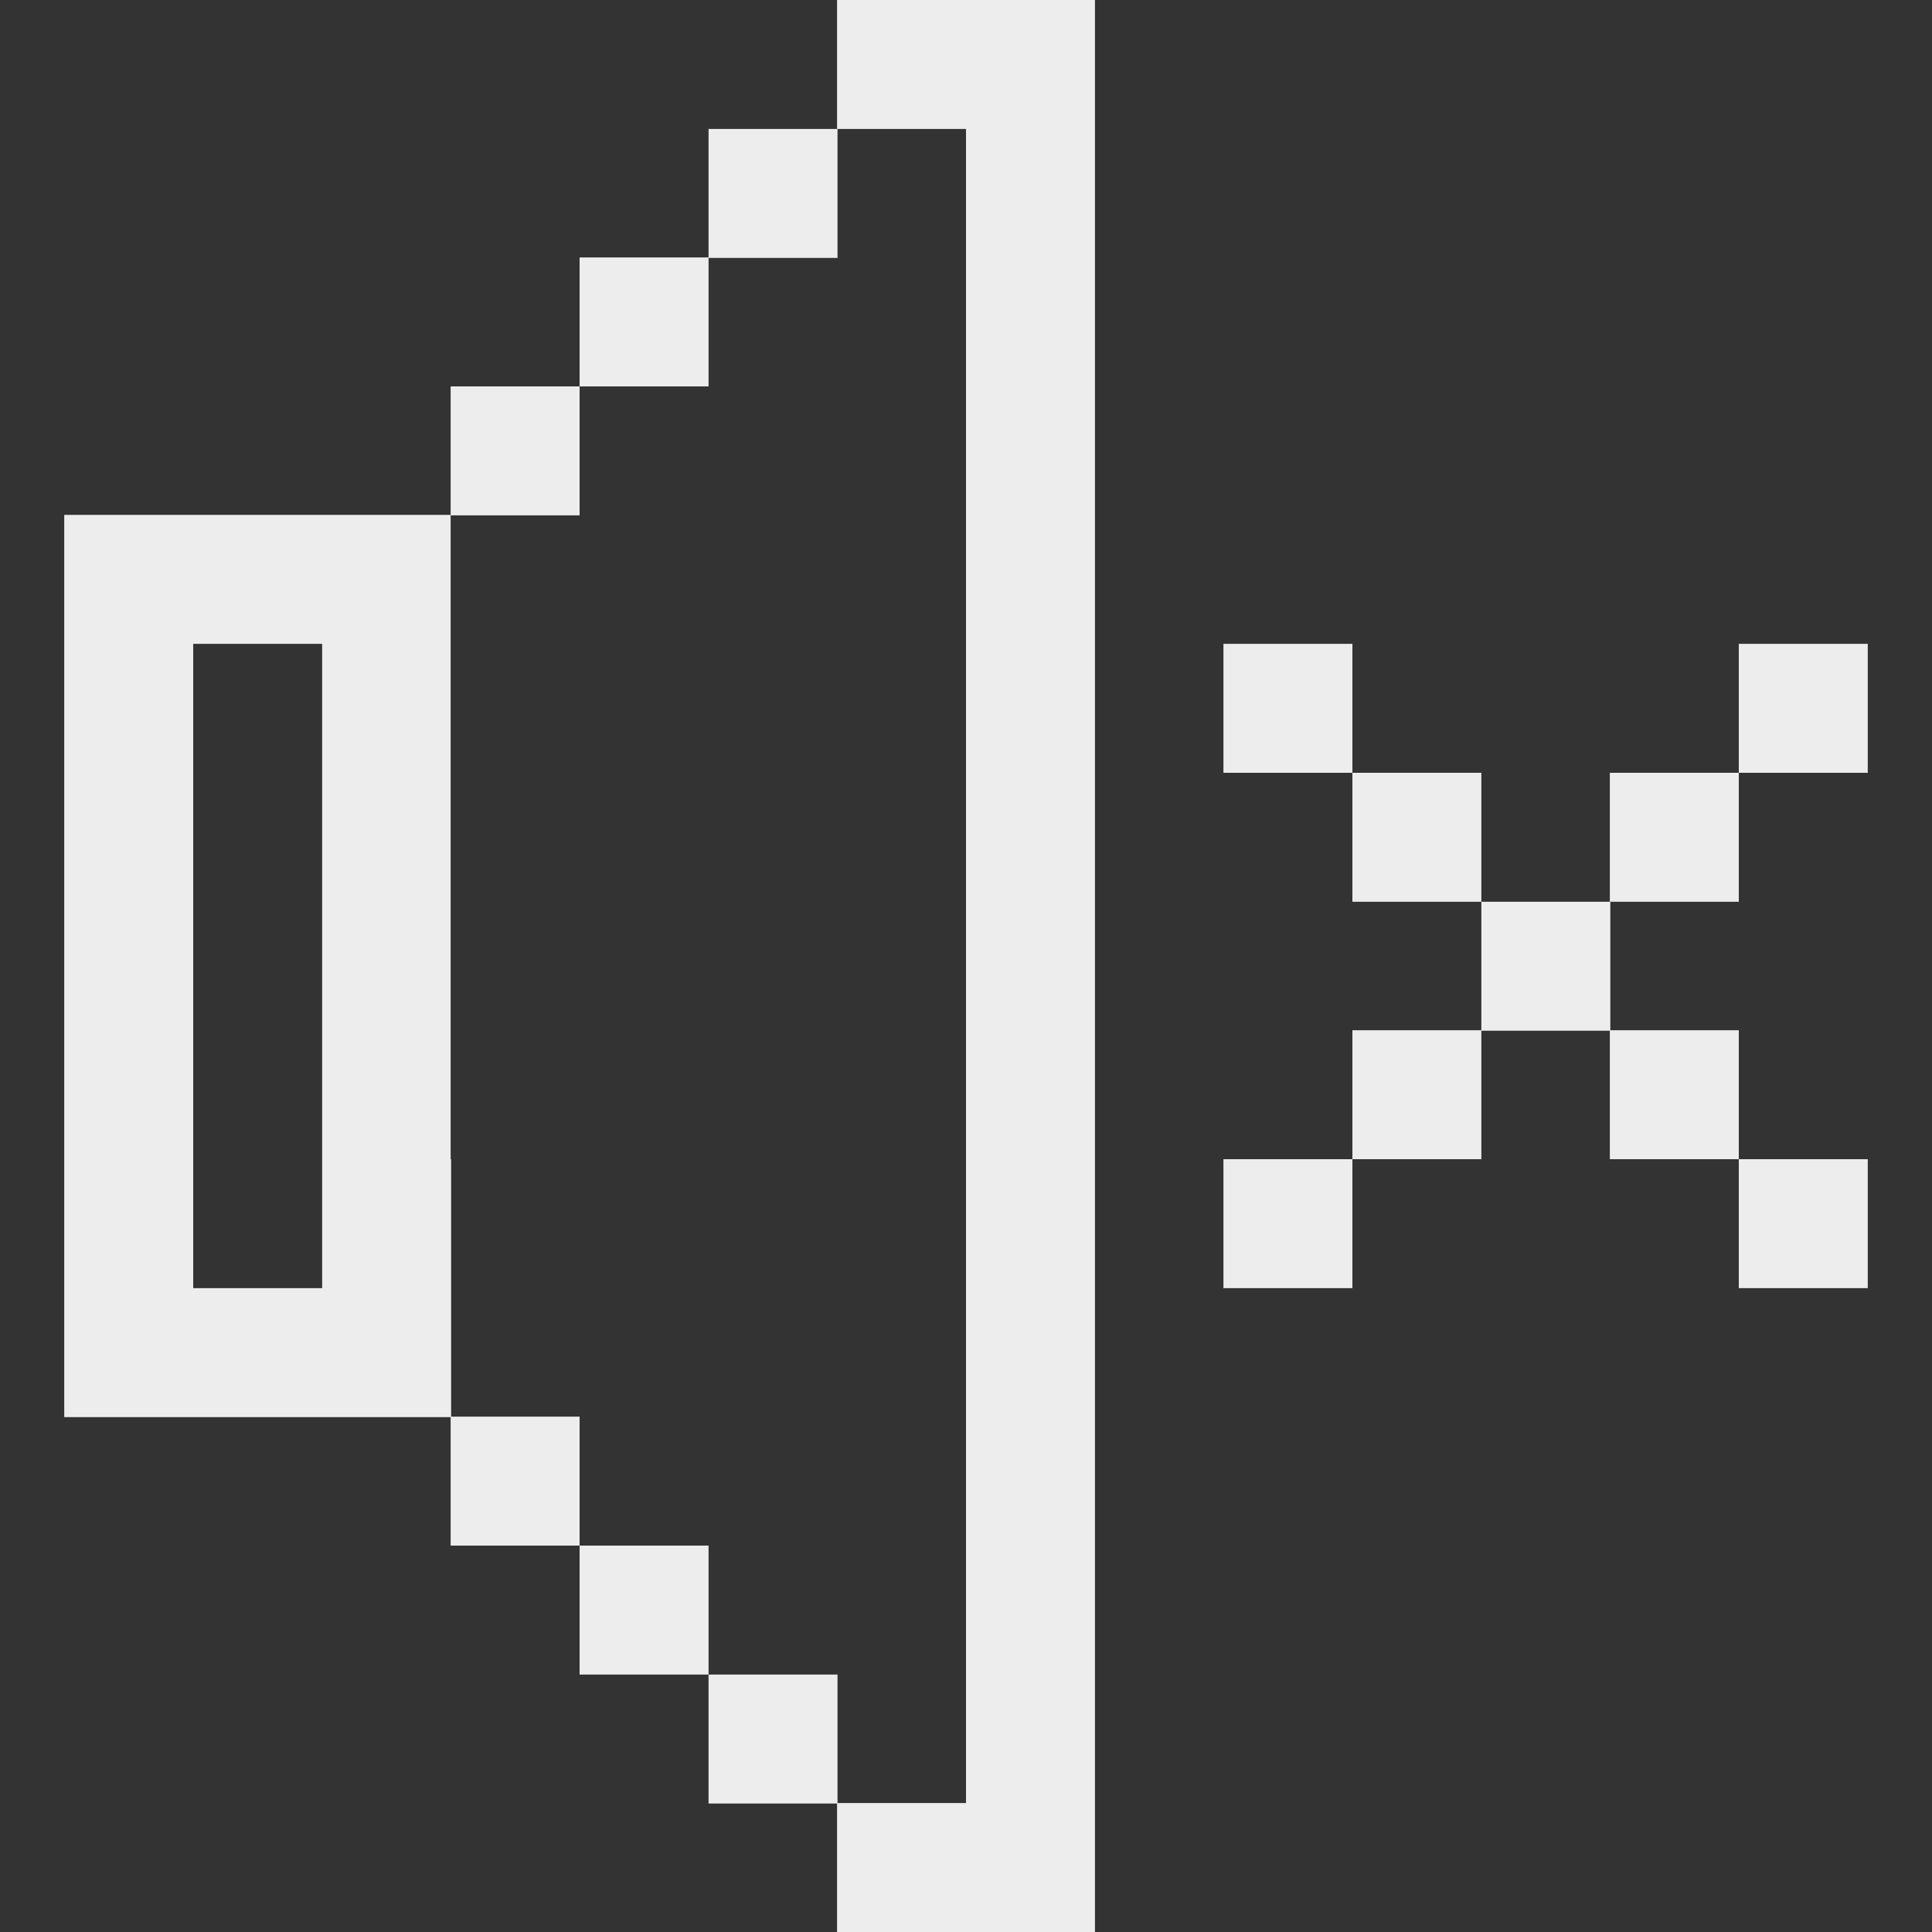 <?xml version="1.0" ?>

<!-- Uploaded to: SVG Repo, www.svgrepo.com, Generator: SVG Repo Mixer Tools -->
<svg fill="#ededed" width="800px" height="800px" viewBox="0 0 400 400" id="Mute" version="1.1" xml:space="preserve" xmlns="http://www.w3.org/2000/svg" xmlns:xlink="http://www.w3.org/1999/xlink">

<rect x="0" y="0" width="400" height="400" fill="#333333" stroke="none"/>

<g id="XMLID_51_">

<rect height="26.7" id="XMLID_52_" width="26.7" x="146.7" y="26.7"/>

<rect height="26.7" id="XMLID_163_" width="26.7" x="120" y="53.3"/>

<rect height="26.7" id="XMLID_164_" width="26.7" x="93.3" y="80"/>

<path d="M93.3,240v-26.7v-26.7V160v-26.7v-26.7H66.7H40H13.3v26.7V160v26.7v26.7V240v26.7v26.7H40h26.7h26.7v-26.7   V240z M66.7,160v26.7v26.7V240v26.7H40V240v-26.7v-26.7V160v-26.7h26.7V160z" id="XMLID_167_"/>

<rect height="26.7" id="XMLID_168_" width="26.7" x="253.3" y="133.3"/>

<rect height="26.7" id="XMLID_169_" width="26.7" x="360" y="133.3"/>

<rect height="26.7" id="XMLID_170_" width="26.7" x="280" y="160"/>

<rect height="26.7" id="XMLID_171_" width="26.7" x="333.3" y="160"/>

<rect height="26.7" id="XMLID_172_" width="26.7" x="93.3" y="293.3"/>

<rect height="26.7" id="XMLID_173_" width="26.7" x="306.7" y="186.7"/>

<rect height="26.7" id="XMLID_174_" width="26.7" x="120" y="320"/>

<rect height="26.7" id="XMLID_175_" width="26.7" x="280" y="213.3"/>

<rect height="26.7" id="XMLID_176_" width="26.7" x="333.3" y="213.3"/>

<rect height="26.7" id="XMLID_177_" width="26.7" x="146.7" y="346.7"/>

<rect height="26.7" id="XMLID_178_" width="26.7" x="253.3" y="240"/>

<rect height="26.7" id="XMLID_179_" width="26.7" x="360" y="240"/>

<polygon id="XMLID_180_" points="173.3,0 173.3,26.7 200,26.7 200,53.3 200,80 200,106.7 200,133.3 200,160 200,186.7 200,213.3    200,240 200,266.7 200,293.3 200,320 200,346.7 200,373.3 173.3,373.3 173.3,400 200,400 226.7,400 226.7,373.3 226.7,346.7    226.7,320 226.7,293.3 226.7,266.7 226.7,240 226.7,213.3 226.7,186.7 226.7,160 226.7,133.3 226.7,106.7 226.7,80 226.7,53.3    226.7,26.7 226.7,0 200,0  "/>

</g>

</svg>